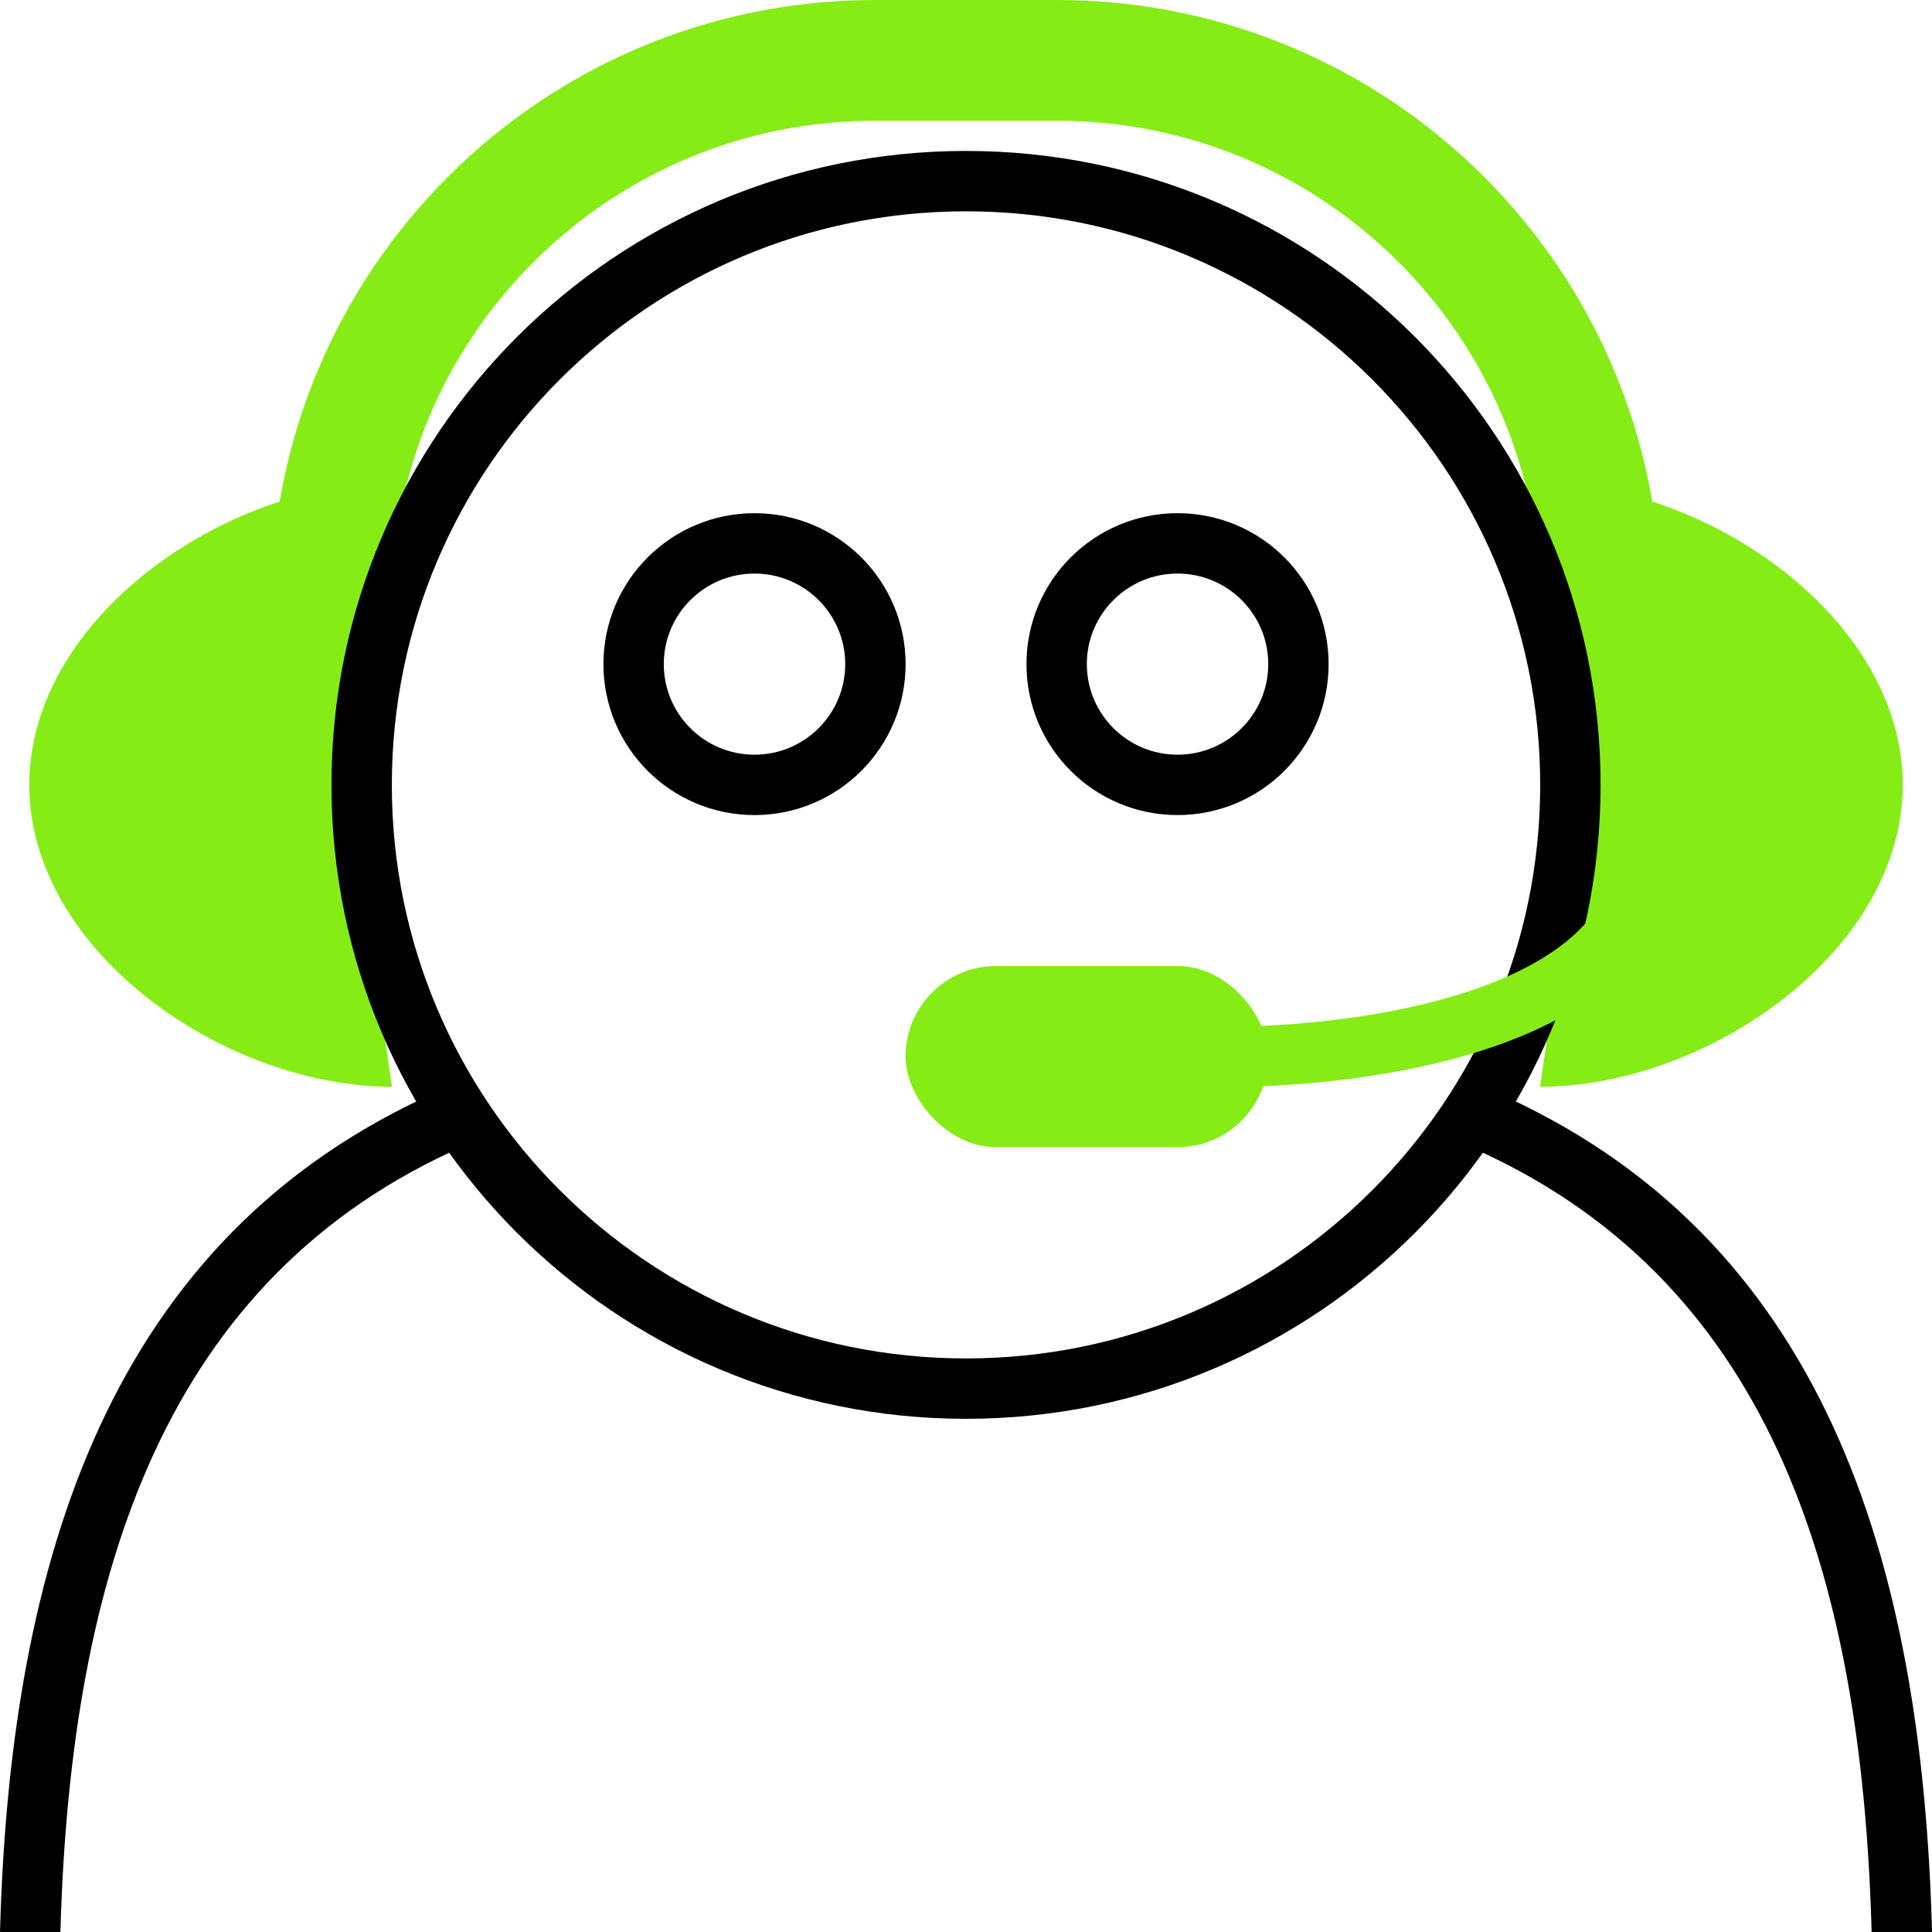 <svg width="64" height="64" viewBox="0 0 64 64" fill="none" xmlns="http://www.w3.org/2000/svg">
<path fill-rule="evenodd" clip-rule="evenodd" d="M62 64H64.001C63.67 51.715 60.458 40.924 49.415 36.124L48.618 37.958C58.529 42.266 61.67 51.96 62 64ZM2.001 64H0C0.336 51.743 3.592 40.945 14.582 36.125L15.385 37.956C5.518 42.285 2.336 51.995 2.001 64Z" fill="black"/>
<path d="M28.999 22C28.999 24.208 27.206 26 24.994 26C22.781 26 20.989 24.208 20.989 22C20.989 19.792 22.781 18 24.994 18C27.206 18 28.999 19.792 28.999 22Z" stroke="black" stroke-width="2"/>
<path d="M43.012 22C43.012 24.208 41.22 26 39.007 26C36.795 26 35.003 24.208 35.003 22C35.003 19.792 36.795 18 39.007 18C41.22 18 43.012 19.792 43.012 22Z" stroke="black" stroke-width="2"/>
<path d="M63.031 26C63.031 31.523 56.547 36 51.019 36L52.449 26L51.019 16C56.547 16 63.031 20.477 63.031 26Z" fill="#86EC16"/>
<path d="M0.97 26C0.97 31.523 7.453 36 12.982 36L11.552 26L12.982 16C7.453 16 0.97 20.477 0.97 26Z" fill="#86EC16"/>
<path d="M53.021 21V20C53.021 10.059 44.962 2 35.021 2H28.98C19.039 2 10.98 10.059 10.98 20V21" stroke="#86EC16" stroke-width="4"/>
<path d="M52.021 26C52.021 37.045 43.059 46 32.001 46C20.943 46 11.98 37.045 11.98 26C11.98 14.955 20.943 6 32.001 6C43.059 6 52.021 14.955 52.021 26Z" stroke="black" stroke-width="2"/>
<path d="M39.508 35C44.513 35.167 54.523 34 54.523 28" stroke="#86EC16" stroke-width="2"/>
<rect x="29.998" y="32" width="12.012" height="6" rx="3" fill="#86EC16"/>
</svg>
